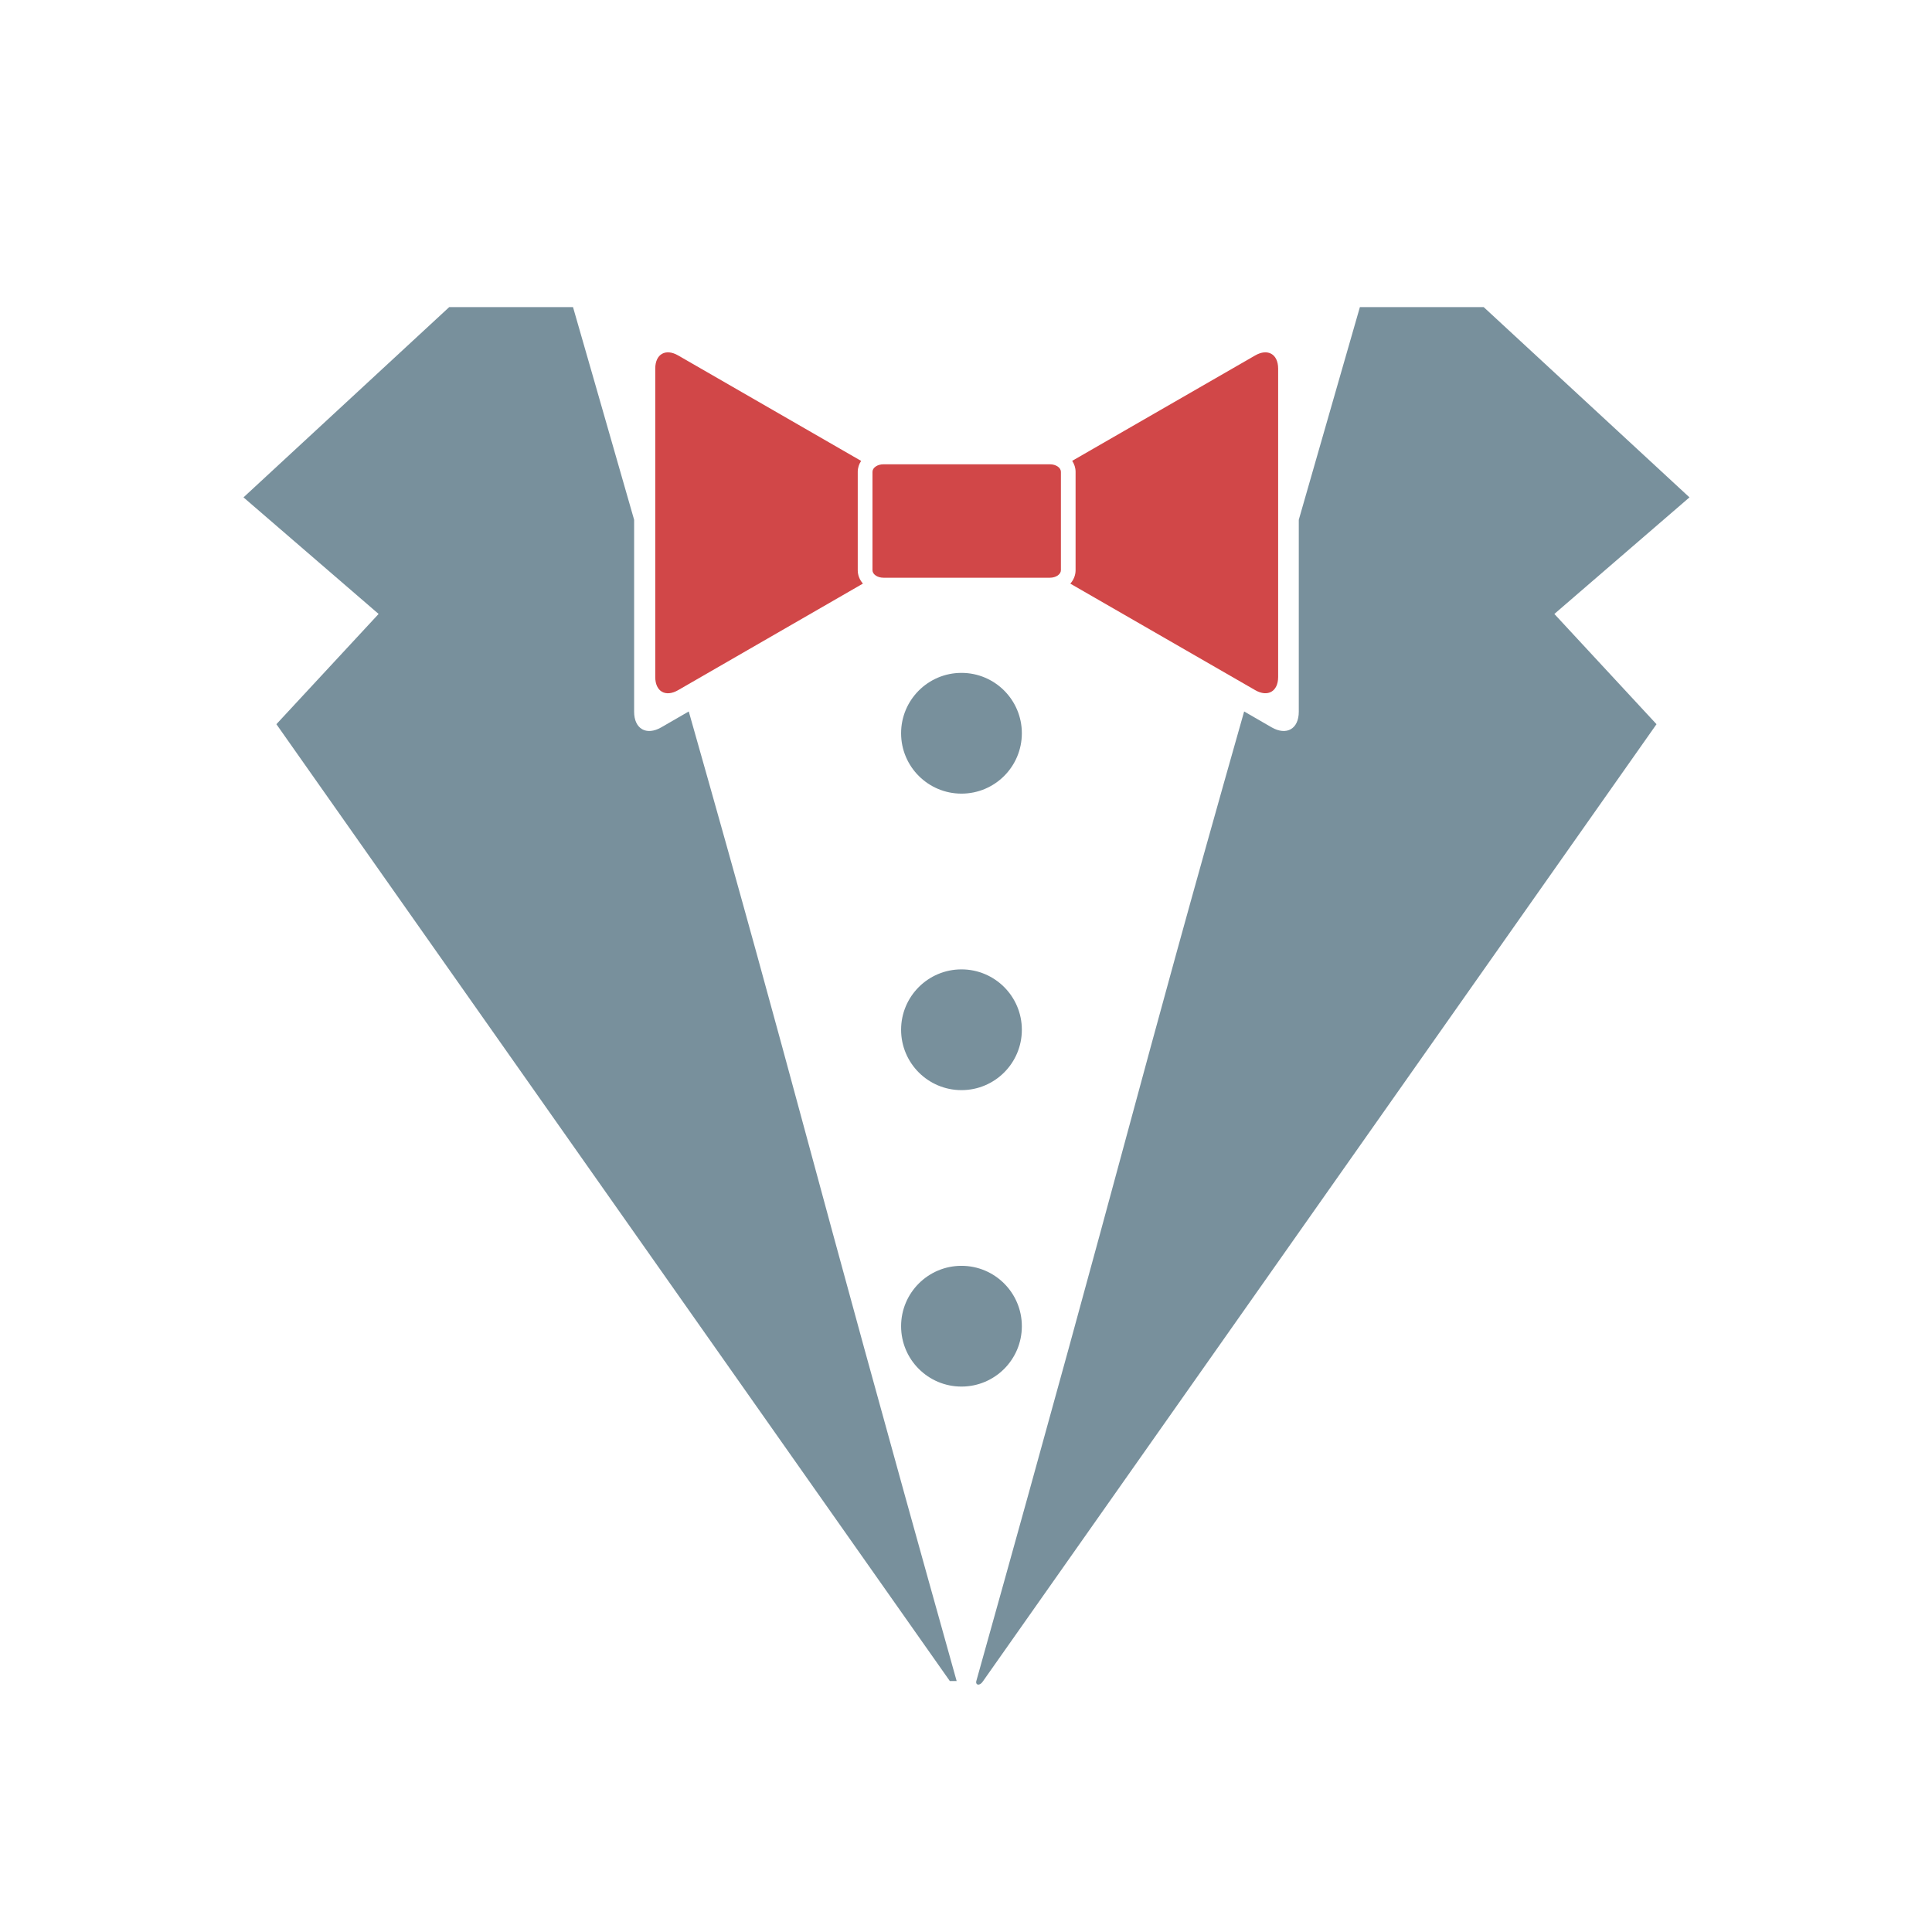 <svg xmlns="http://www.w3.org/2000/svg" width="32" height="32" viewBox="0 0 32 32">
  <g fill="none" fill-rule="evenodd" transform="translate(4 5)">
    <path fill="#78909C" d="M12.171,22.843 C14.79,13.493 14.714,13.451 16.607,6.784 L17.062,7.047 C17.31,7.189 17.512,7.073 17.512,6.788 L17.512,3.609 C18.015,1.852 18.408,0.495 18.524,0.087 L20.575,0.087 L23.983,3.238 L21.745,5.169 L23.437,6.995 L12.284,22.843 C12.229,22.932 12.153,22.912 12.171,22.843 L12.171,22.843 Z"/>
    <path fill="#D14748" d="M16.79,0.887 L13.759,2.633 C13.794,2.687 13.815,2.748 13.815,2.815 L13.815,4.445 C13.815,4.529 13.782,4.605 13.728,4.667 L16.79,6.431 C16.998,6.551 17.17,6.453 17.17,6.213 L17.17,1.105 C17.17,0.865 16.998,0.767 16.79,0.887 Z M10.207,4.444 L10.207,2.815 C10.207,2.748 10.228,2.687 10.263,2.634 L7.232,0.887 C7.024,0.767 6.853,0.865 6.853,1.105 L6.853,6.213 C6.853,6.453 7.023,6.552 7.232,6.431 L10.293,4.666 C10.239,4.605 10.207,4.529 10.207,4.444 L10.207,4.444 Z M13.389,2.69 C13.49,2.69 13.572,2.746 13.572,2.815 L13.572,4.444 C13.572,4.513 13.49,4.569 13.389,4.569 L10.634,4.569 C10.533,4.569 10.451,4.513 10.451,4.444 L10.451,2.815 C10.451,2.746 10.533,2.69 10.634,2.69 L13.389,2.69 L13.389,2.69 Z"/>
    <path fill="#78909C" d="M11.732,22.843 L11.845,22.843 C9.226,13.493 9.301,13.451 7.408,6.784 L6.953,7.047 C6.706,7.189 6.503,7.073 6.503,6.788 L6.503,3.609 C6.001,1.852 5.607,0.495 5.491,0.087 L3.44,0.087 L0.033,3.238 L2.271,5.169 L0.578,6.995 L11.732,22.843 Z"/>
    <ellipse cx="11.925" cy="7.145" fill="#78909C" rx="1" ry="1"/>
    <ellipse cx="11.925" cy="12.056" fill="#78909C" rx="1" ry="1"/>
    <ellipse cx="11.925" cy="16.966" fill="#78909C" rx="1" ry="1"/>
  </g>
</svg>
